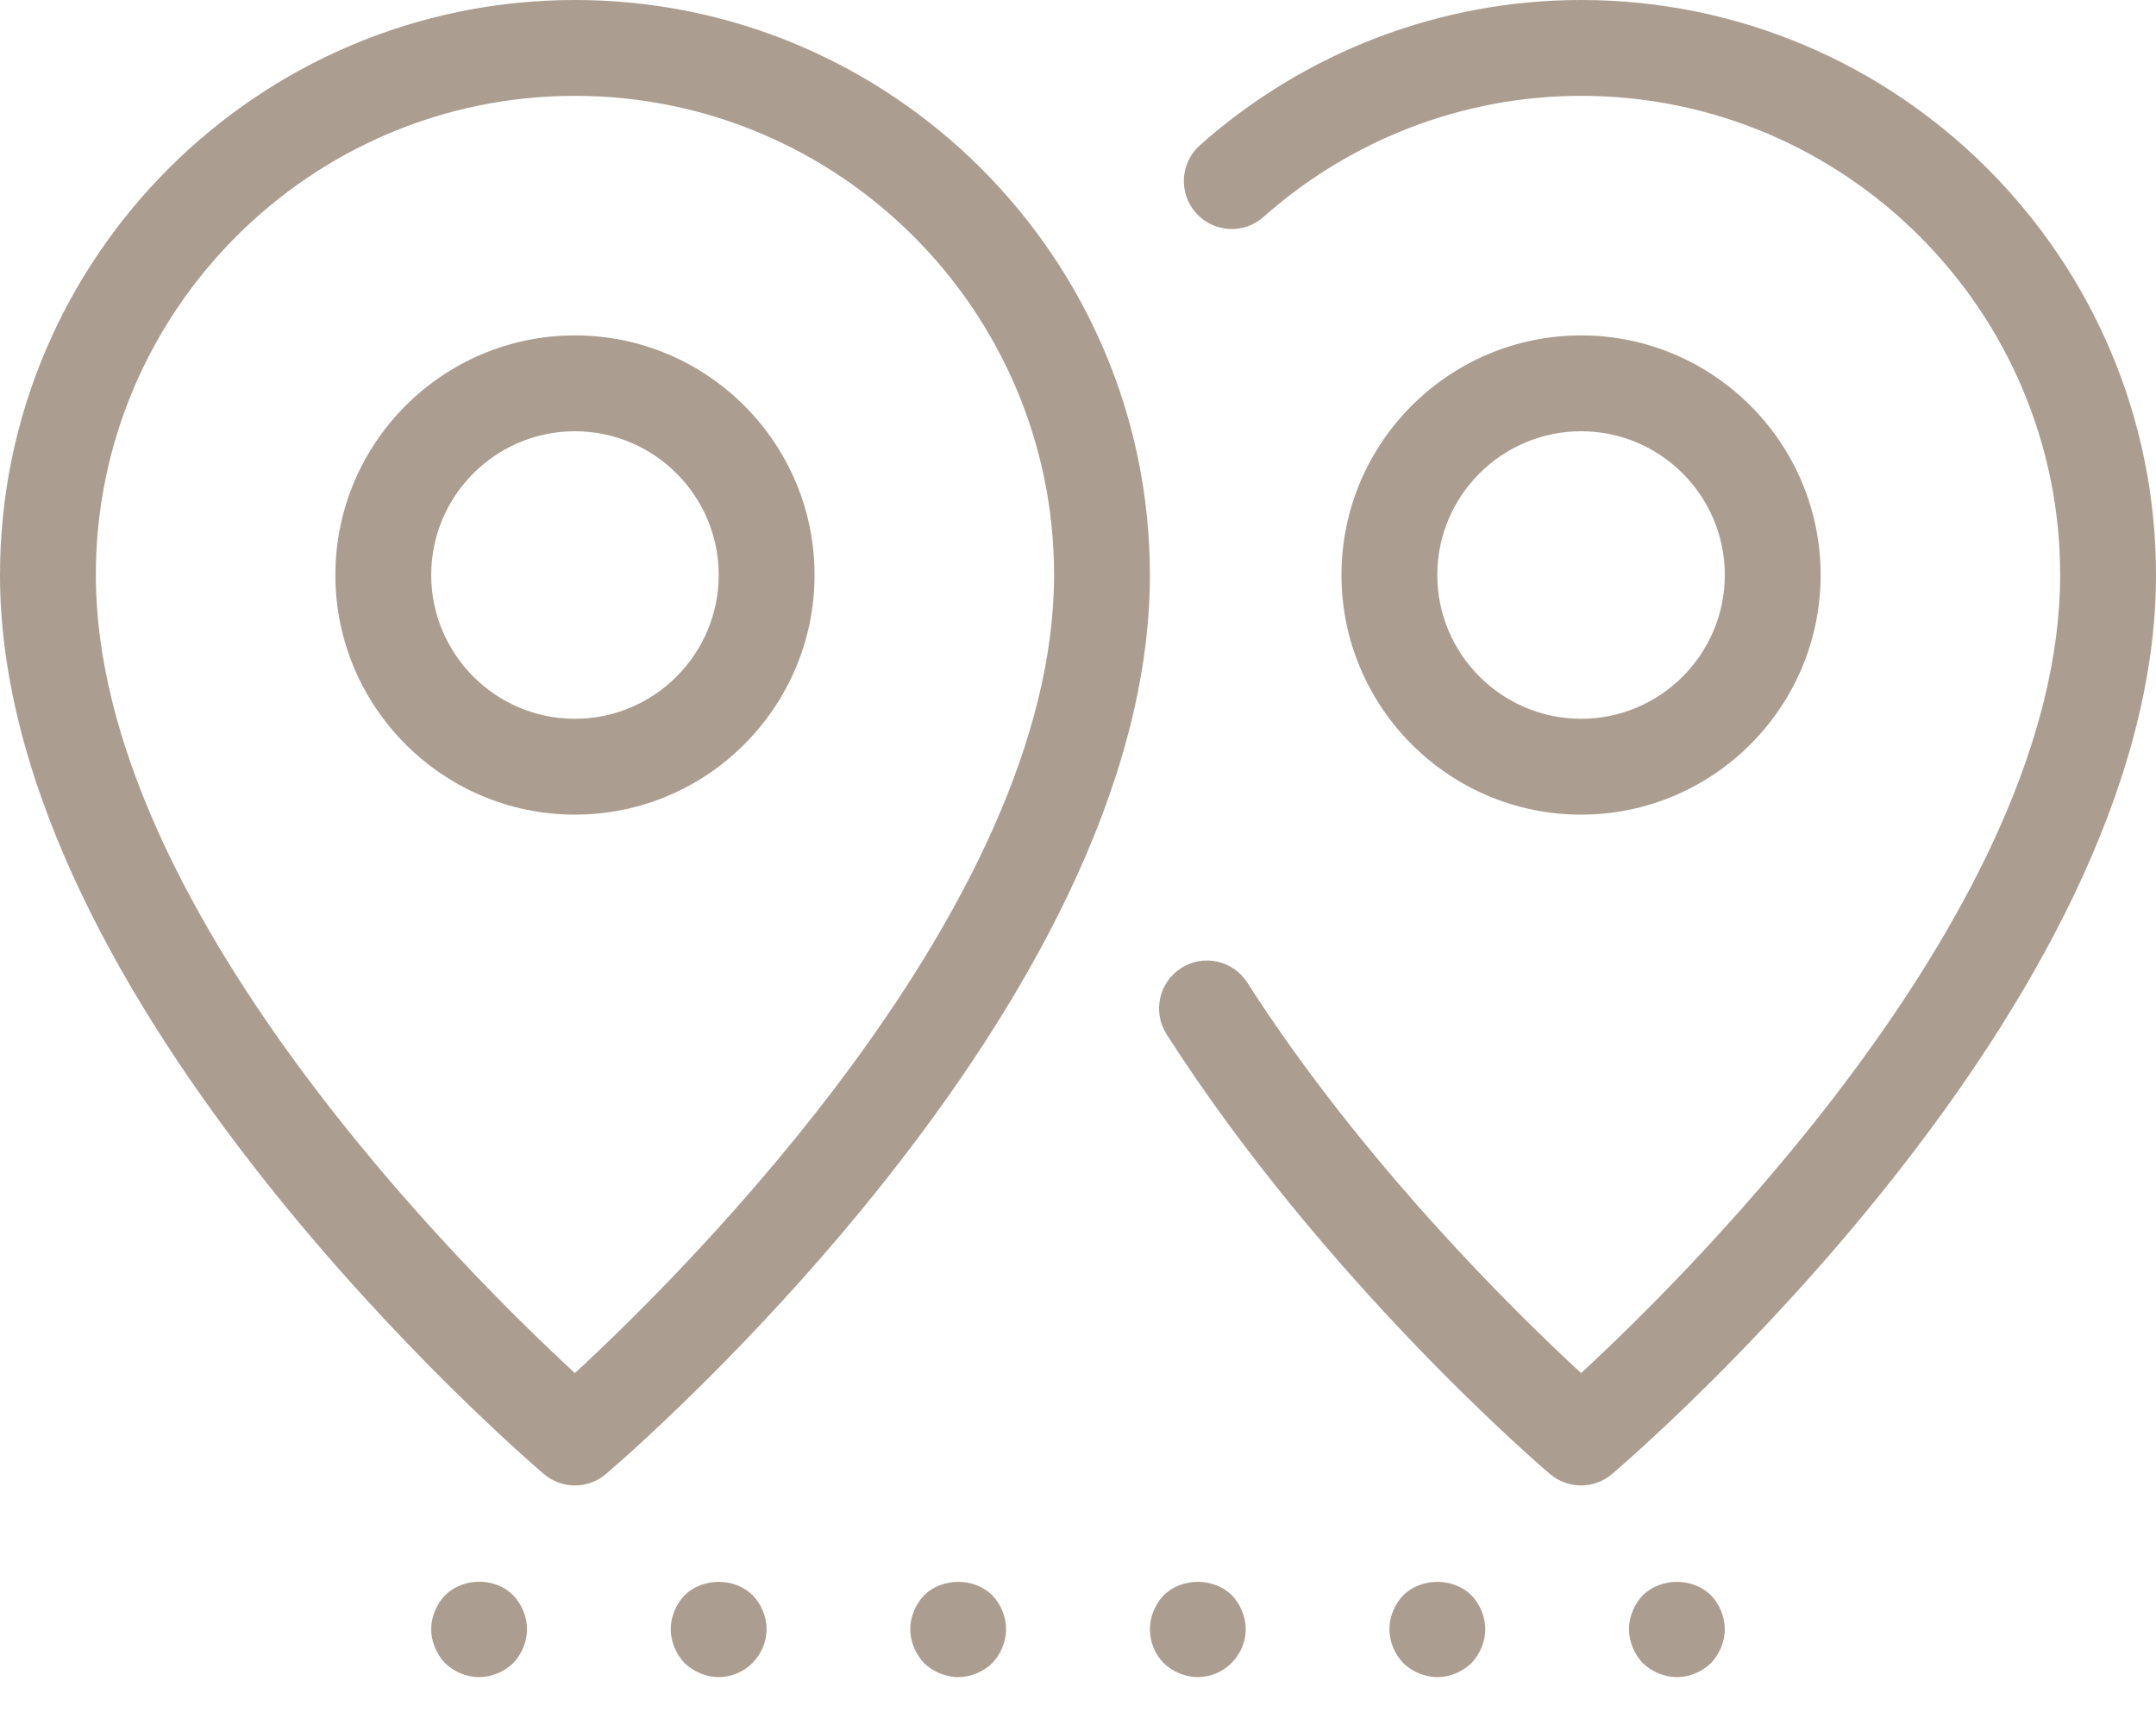 <?xml version="1.0" encoding="UTF-8"?>
<svg width="20px" height="16px" viewBox="0 0 20 16" version="1.1" xmlns="http://www.w3.org/2000/svg" xmlns:xlink="http://www.w3.org/1999/xlink">
    <!-- Generator: Sketch 58 (84663) - https://sketch.com -->
    <title>Address@1x</title>
    <desc>Created with Sketch.</desc>
    <g id="Desktop" stroke="none" stroke-width="1" fill="none" fill-rule="evenodd">
        <g id="Review-Content" transform="translate(-957, -984)" fill="#AB9E91" fill-rule="nonzero">
            <g id="Group-10" transform="translate(932, 827)">
                <g id="Group-6-Copy" transform="translate(25, 153)">
                    <path d="M20,9.333 C20,6.392 17.608,4 14.667,4 C13.365,4 12.11,4.478 11.131,5.347 C10.948,5.51 10.931,5.791 11.094,5.975 C11.257,6.159 11.538,6.175 11.721,6.012 C12.537,5.288 13.583,4.889 14.667,4.889 C17.117,4.889 19.111,6.883 19.111,9.333 C19.111,12.399 15.693,15.788 14.667,16.736 C14.065,16.181 12.645,14.791 11.571,13.115 C11.438,12.907 11.163,12.846 10.956,12.98 C10.75,13.112 10.69,13.387 10.822,13.594 C12.284,15.877 14.293,17.6 14.378,17.672 C14.462,17.743 14.564,17.778 14.666,17.778 C14.768,17.778 14.871,17.743 14.954,17.672 C15.16,17.496 20,13.334 20,9.333 Z M10.667,9.333 C10.667,6.392 8.274,4 5.333,4 C2.392,4 0,6.392 0,9.333 C0,13.334 4.84,17.496 5.045,17.672 C5.128,17.743 5.231,17.778 5.333,17.778 C5.436,17.778 5.538,17.743 5.621,17.672 C5.827,17.496 10.667,13.334 10.667,9.333 Z M5.333,16.736 C4.306,15.788 0.889,12.403 0.889,9.333 C0.889,6.883 2.883,4.889 5.333,4.889 C7.784,4.889 9.778,6.883 9.778,9.333 C9.778,12.399 6.36,15.788 5.333,16.736 Z M5.333,7.111 C4.108,7.111 3.111,8.108 3.111,9.333 C3.111,10.559 4.108,11.556 5.333,11.556 C6.559,11.556 7.556,10.559 7.556,9.333 C7.556,8.108 6.559,7.111 5.333,7.111 Z M5.333,10.667 C4.598,10.667 4,10.068 4,9.333 C4,8.598 4.598,8 5.333,8 C6.068,8 6.667,8.598 6.667,9.333 C6.667,10.068 6.068,10.667 5.333,10.667 Z M16.889,9.333 C16.889,8.108 15.892,7.111 14.667,7.111 C13.441,7.111 12.444,8.108 12.444,9.333 C12.444,10.559 13.441,11.556 14.667,11.556 C15.892,11.556 16.889,10.559 16.889,9.333 Z M13.333,9.333 C13.333,8.598 13.932,8 14.667,8 C15.402,8 16,8.598 16,9.333 C16,10.068 15.402,10.667 14.667,10.667 C13.932,10.667 13.333,10.068 13.333,9.333 Z M6.351,18.796 C6.271,18.88 6.222,18.996 6.222,19.111 C6.222,19.227 6.271,19.342 6.351,19.427 C6.436,19.507 6.551,19.556 6.667,19.556 C6.782,19.556 6.898,19.507 6.978,19.427 C7.062,19.342 7.111,19.231 7.111,19.111 C7.111,18.996 7.062,18.88 6.982,18.796 C6.813,18.631 6.52,18.631 6.351,18.796 Z M4.129,18.796 C4.049,18.88 4,18.996 4,19.111 C4,19.227 4.049,19.342 4.129,19.427 C4.213,19.507 4.329,19.556 4.444,19.556 C4.56,19.556 4.676,19.507 4.76,19.427 C4.84,19.342 4.889,19.227 4.889,19.111 C4.889,18.996 4.84,18.88 4.76,18.796 C4.596,18.631 4.302,18.627 4.129,18.796 Z M8.573,18.796 C8.493,18.88 8.444,18.996 8.444,19.111 C8.444,19.227 8.493,19.342 8.573,19.427 C8.658,19.507 8.773,19.556 8.889,19.556 C9.004,19.556 9.12,19.507 9.204,19.427 C9.284,19.342 9.333,19.227 9.333,19.111 C9.333,18.996 9.284,18.88 9.204,18.796 C9.036,18.631 8.742,18.631 8.573,18.796 Z M13.018,18.796 C12.937,18.88 12.889,18.996 12.889,19.111 C12.889,19.227 12.937,19.342 13.018,19.427 C13.102,19.507 13.218,19.556 13.333,19.556 C13.449,19.556 13.564,19.507 13.649,19.427 C13.729,19.342 13.778,19.227 13.778,19.111 C13.778,18.996 13.729,18.88 13.649,18.796 C13.48,18.631 13.187,18.631 13.018,18.796 Z M15.24,18.796 C15.16,18.88 15.111,18.996 15.111,19.111 C15.111,19.227 15.16,19.342 15.24,19.427 C15.324,19.507 15.44,19.556 15.556,19.556 C15.671,19.556 15.787,19.507 15.871,19.427 C15.952,19.342 16,19.227 16,19.111 C16,18.996 15.952,18.88 15.871,18.796 C15.702,18.631 15.409,18.631 15.24,18.796 Z M10.796,18.796 C10.715,18.88 10.667,18.996 10.667,19.111 C10.667,19.231 10.715,19.346 10.796,19.427 C10.88,19.507 10.996,19.556 11.111,19.556 C11.227,19.556 11.342,19.507 11.422,19.427 C11.507,19.342 11.556,19.231 11.556,19.111 C11.556,18.996 11.507,18.88 11.427,18.796 C11.258,18.631 10.964,18.631 10.796,18.796 Z" id="Address"></path>
                </g>
            </g>
        </g>
    </g>
</svg>